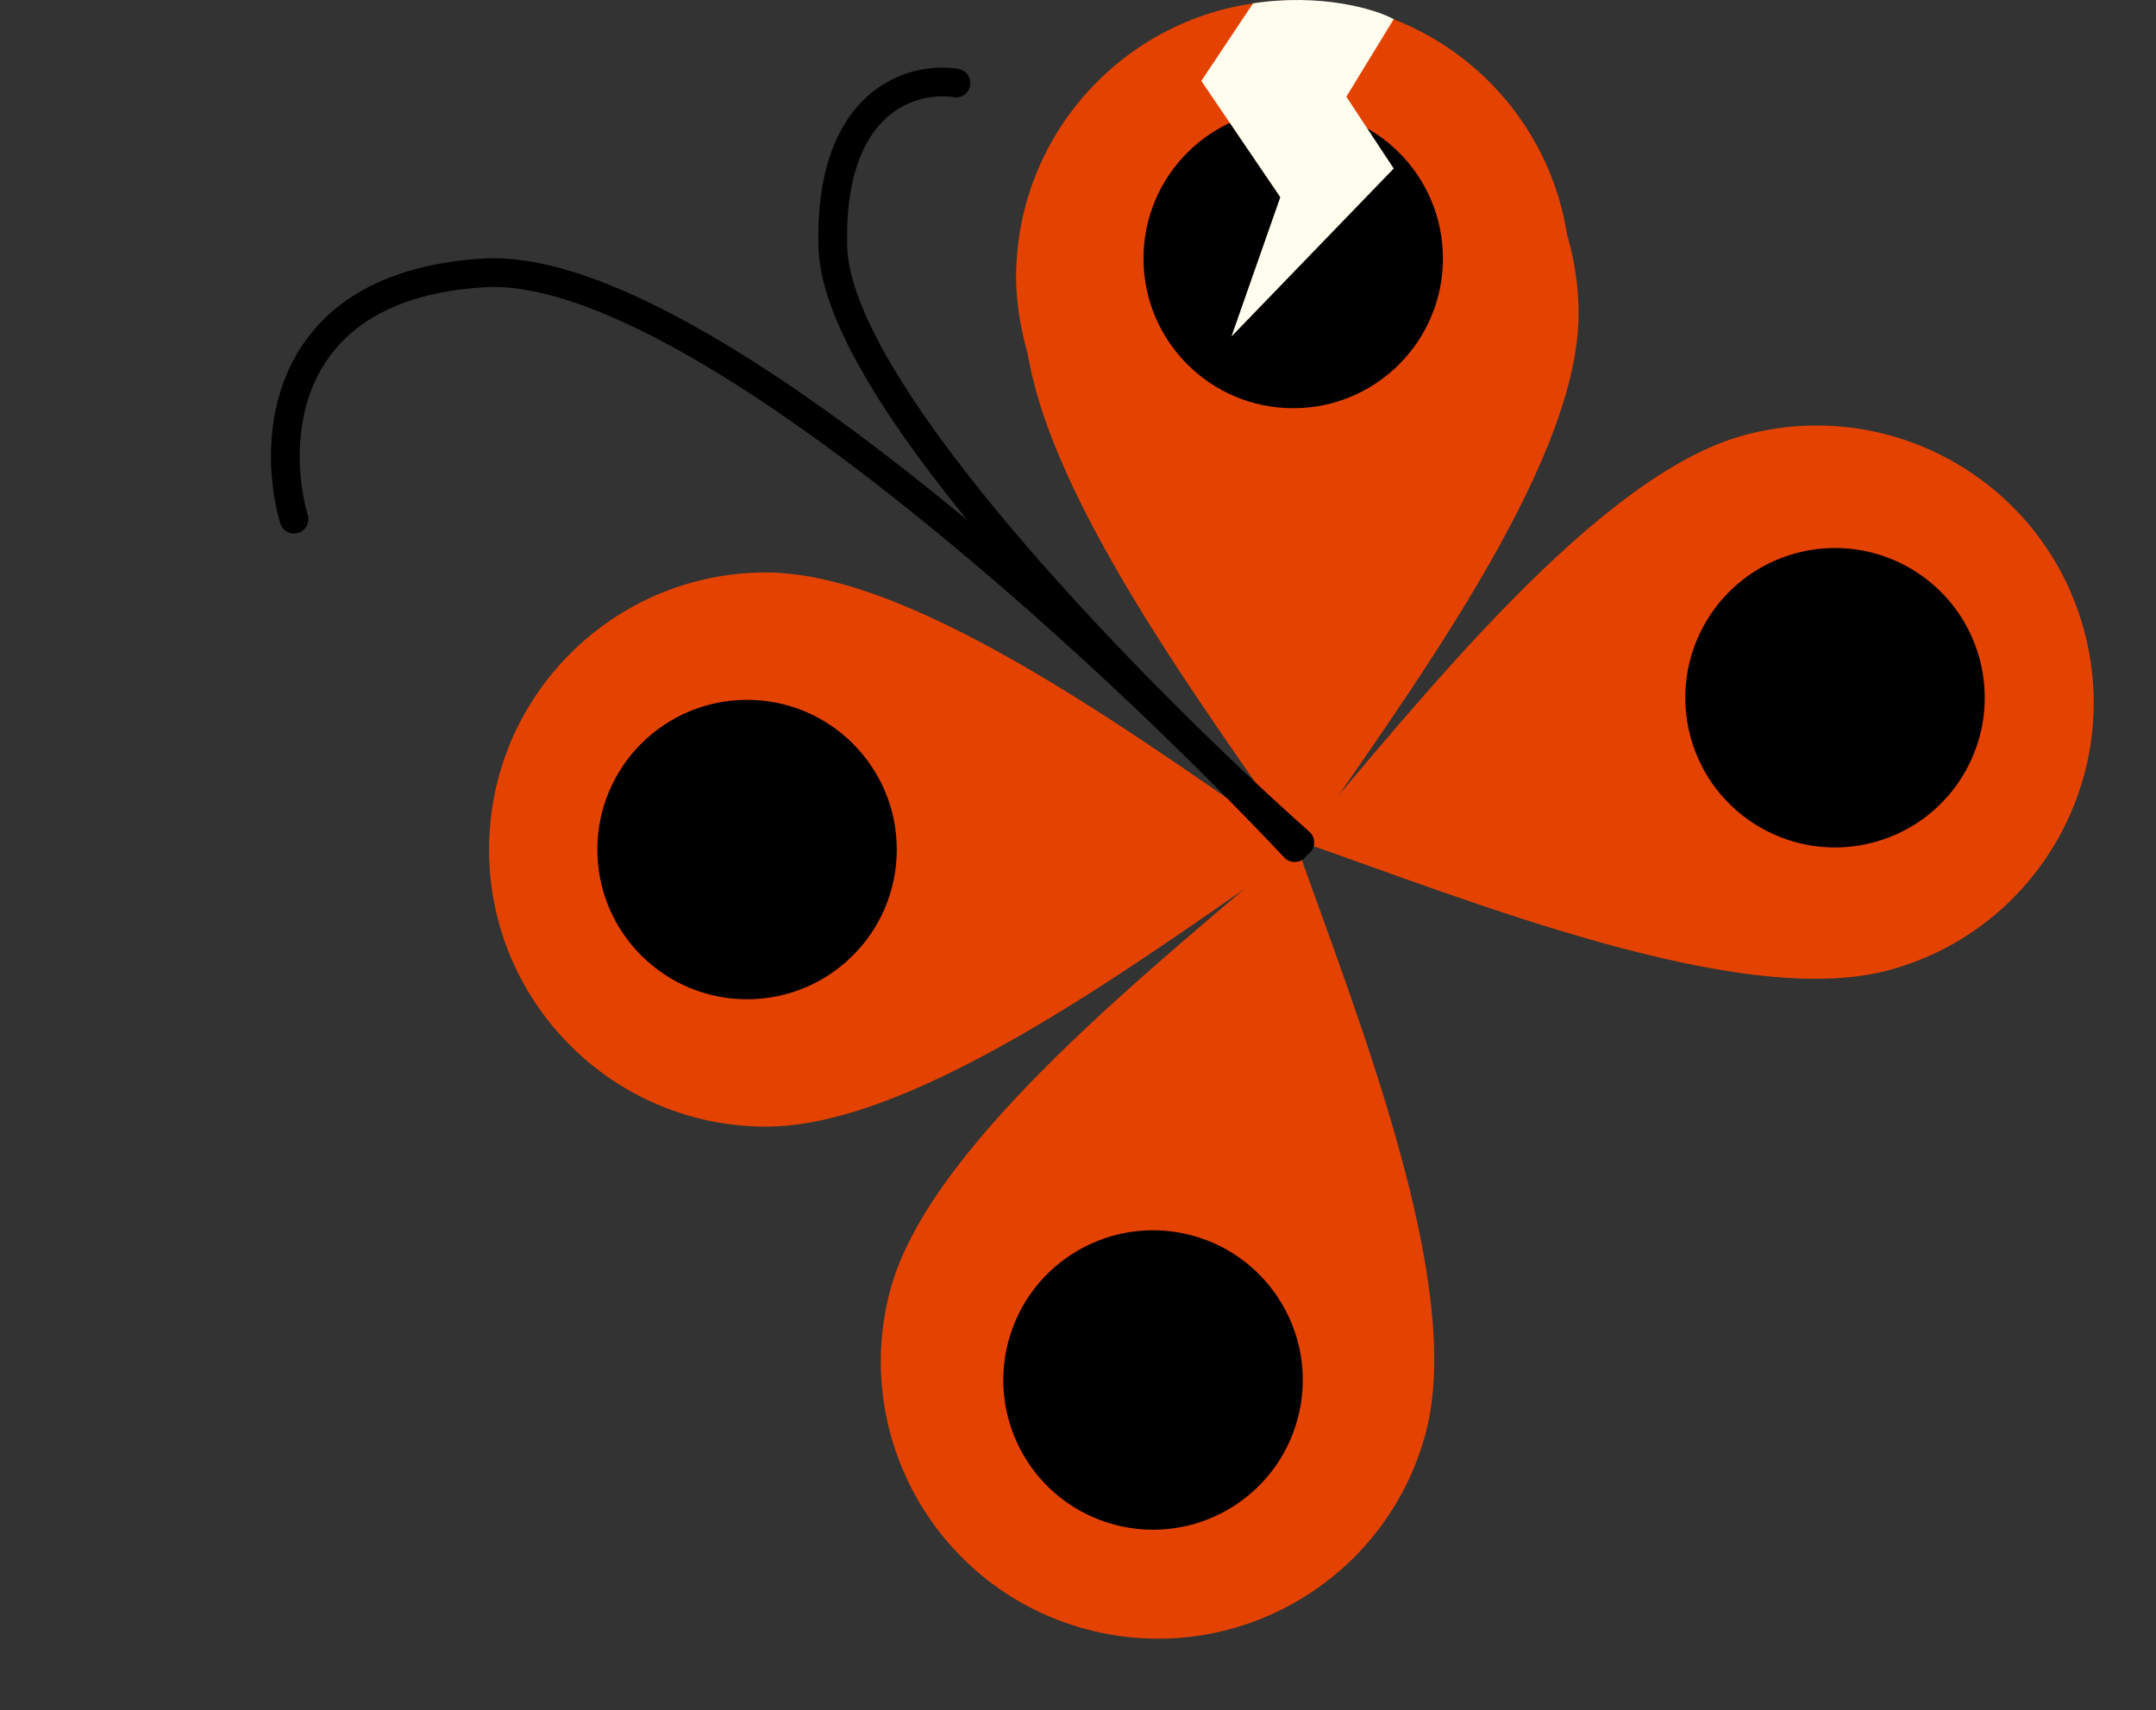<svg width="150" height="119" viewBox="0 0 150 119" fill="none" xmlns="http://www.w3.org/2000/svg">
<rect x="0" y="0" width="150" height="119" fill="#333333" stroke="none"/>
<path d="M90.536 59.101C80.118 52.012 63.949 39.828 53.3 39.831C42.653 39.833 34.023 48.468 34.026 59.116C34.029 69.764 42.663 78.393 53.311 78.39C63.959 78.388 79.9 66.417 90.536 59.101Z" fill="#E44201"/>
<circle cx="51.976" cy="59.111" r="10.416" transform="rotate(-90.015 51.976 59.111)" fill="black"/>
<path d="M90.556 59.079C97.645 48.662 109.829 32.492 109.826 21.844C109.824 11.196 101.189 2.566 90.541 2.569C79.893 2.572 71.264 11.206 71.266 21.854C71.269 32.502 83.24 48.444 90.556 59.079Z" fill="#E44201"/>
<circle cx="90.546" cy="20.519" r="10.416" transform="rotate(-0.015 90.546 20.519)" fill="black"/>
<path d="M90.19 58.77C80.647 66.998 64.693 79.463 61.94 89.749C59.187 100.035 65.293 110.605 75.579 113.359C85.865 116.112 96.435 110.005 99.188 99.719C101.941 89.434 94.504 70.937 90.19 58.77Z" fill="#E44201"/>
<circle cx="80.22" cy="96.019" r="10.416" transform="rotate(-165.015 80.22 96.019)" fill="black"/>
<path d="M90.075 58.976C77.222 45.289 47.945 18.131 33.663 18.988C19.382 19.845 18.907 30.77 20.454 36.125" stroke="black" stroke-width="2" stroke-linecap="round"/>
<path d="M90.424 58.536C102.322 62.687 121.094 70.271 131.378 67.513C141.663 64.754 147.764 54.181 145.005 43.896C142.247 33.612 131.673 27.511 121.389 30.269C111.104 33.028 98.804 48.717 90.424 58.536Z" fill="#E44201"/>
<circle cx="127.668" cy="48.547" r="10.416" transform="rotate(74.985 127.668 48.547)" fill="black"/>
<path d="M90.432 58.619C79.721 49.098 58.228 27.485 57.942 17.203C57.656 6.92 63.535 5.301 66.511 5.778" stroke="black" stroke-width="2" stroke-linecap="round"/>
<path d="M89.973 56.546C97.065 46.131 109.253 29.964 109.253 19.316C109.253 8.668 100.621 0.036 89.973 0.036C79.325 0.036 70.693 8.668 70.693 19.316C70.693 29.964 82.66 45.909 89.973 56.546Z" fill="#E44201"/>
<ellipse cx="89.974" cy="17.986" rx="10.416" ry="10.416" fill="black"/>
<path d="M83.58 5.631L87.176 0.236C91.811 -0.483 95.634 0.602 96.966 1.335L93.669 6.73L96.966 11.724L85.677 23.413L89.074 13.722L83.58 5.631Z" fill="#FFFDEE"/>
</svg>
